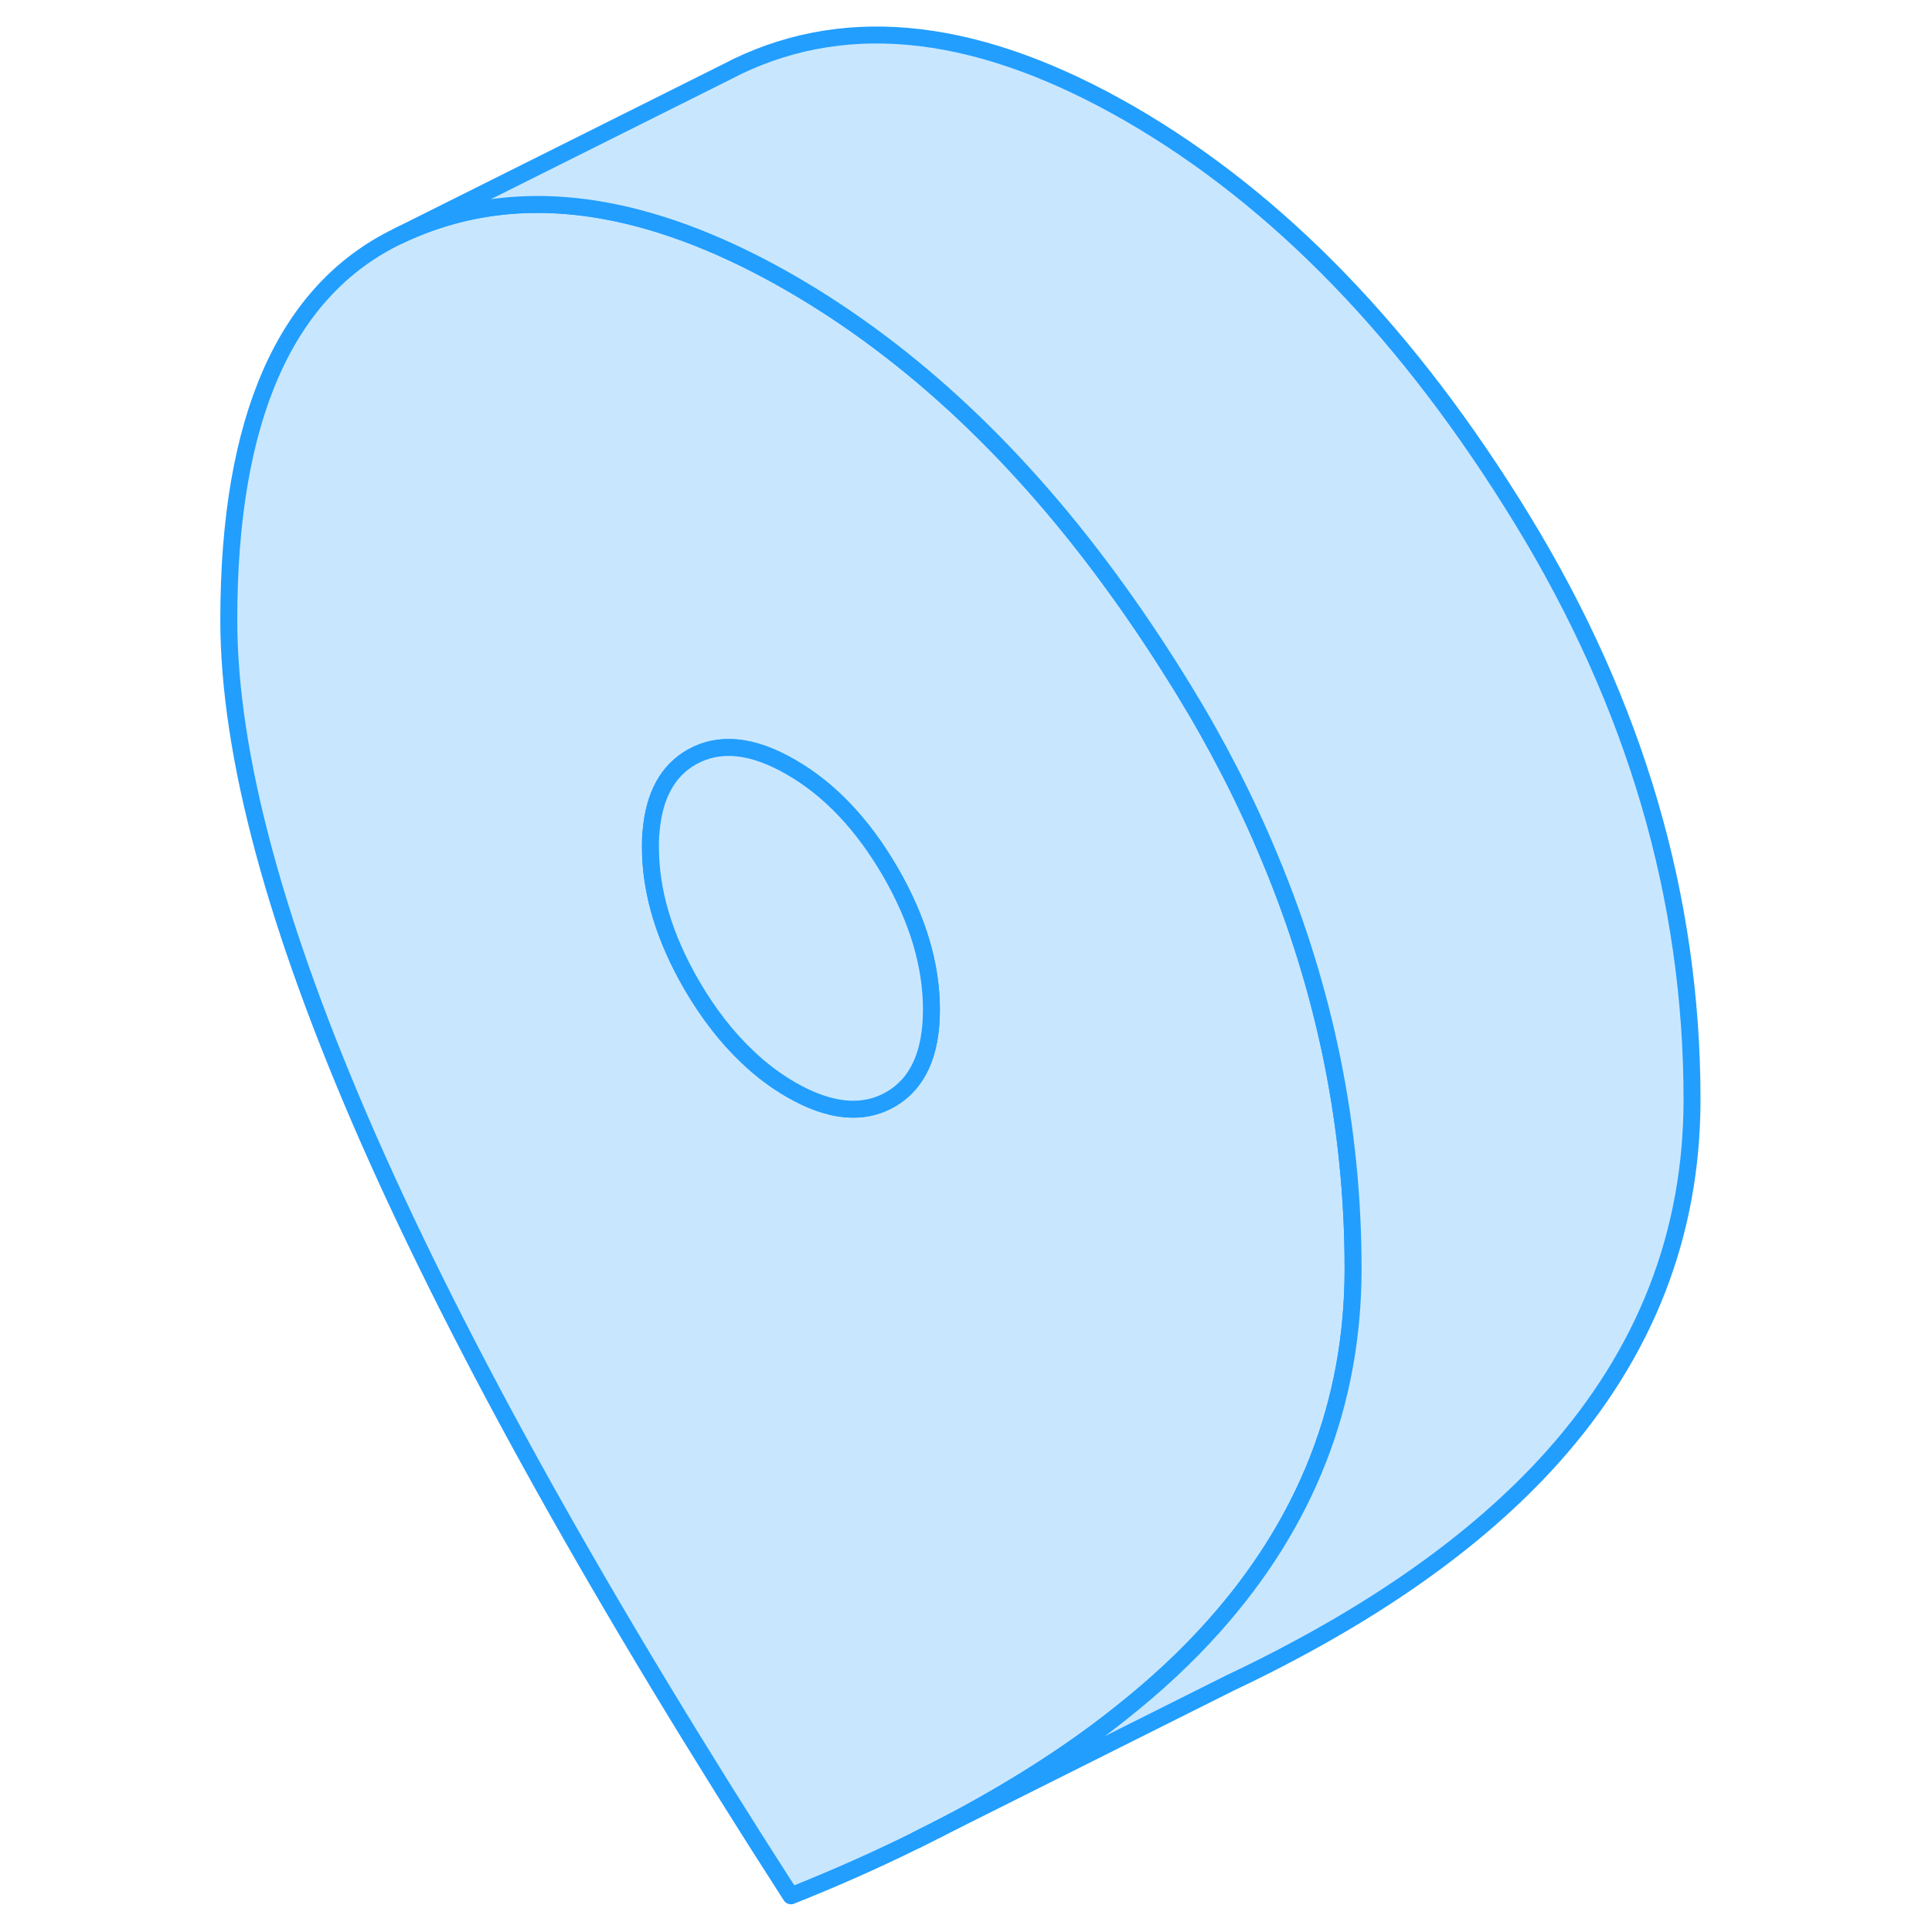 <svg viewBox="0 0 91 114" fill="#c8e7ff" xmlns="http://www.w3.org/2000/svg" height="48" width="48" stroke-width="1px" stroke-linecap="round" stroke-linejoin="round"><path d="M63.41 50.585C62.02 47.235 60.33 43.935 58.33 40.675C57.09 38.655 55.82 36.735 54.51 34.915C48.77 26.915 42.31 20.845 35.17 16.715C31.35 14.515 27.73 13.095 24.31 12.455C19.87 11.625 15.77 12.115 12 13.925C5.34 17.135 2 24.685 2 36.575C2 44.505 4.75 54.715 10.24 67.205C15.74 79.695 24.04 94.575 35.17 111.865C37.8 110.815 40.28 109.715 42.59 108.565L43.86 107.925C44.16 107.775 44.45 107.615 44.74 107.465L45.05 107.305C48.68 105.355 51.89 103.285 54.66 101.065C56.71 99.445 58.52 97.755 60.1 95.985C65.59 89.845 68.34 82.805 68.34 74.875C68.34 66.535 66.7 58.445 63.41 50.585ZM41.03 64.875C39.4 65.805 37.45 65.605 35.17 64.295C34.26 63.765 33.4 63.125 32.6 62.355C31.39 61.215 30.29 59.795 29.31 58.115C27.69 55.315 26.88 52.605 26.88 49.985C26.88 49.655 26.88 49.345 26.92 49.045C27.1 46.945 27.89 45.485 29.31 44.675C30.94 43.755 32.89 43.945 35.17 45.265C37.45 46.575 39.4 48.635 41.03 51.435C42.65 54.235 43.46 56.945 43.46 59.565C43.46 62.185 42.65 63.955 41.03 64.875Z" stroke="#229EFF" stroke-linejoin="round"/><path d="M43.46 59.566C43.46 62.185 42.65 63.956 41.03 64.876C39.4 65.805 37.45 65.606 35.17 64.296C34.26 63.766 33.4 63.126 32.6 62.355C31.39 61.215 30.29 59.795 29.31 58.115C27.69 55.316 26.88 52.605 26.88 49.986C26.88 49.656 26.88 49.346 26.92 49.045C27.1 46.946 27.89 45.486 29.31 44.675C30.94 43.755 32.89 43.946 35.17 45.266C37.45 46.575 39.4 48.636 41.03 51.435C42.65 54.236 43.46 56.946 43.46 59.566Z" stroke="#229EFF" stroke-linejoin="round"/><path d="M88.34 64.876C88.34 72.805 85.59 79.846 80.1 85.986C75.62 90.986 69.28 95.425 61.08 99.305L43.86 107.925C44.16 107.775 44.45 107.615 44.74 107.465L45.05 107.305C48.68 105.355 51.89 103.285 54.66 101.065C56.71 99.445 58.52 97.755 60.1 95.986C65.59 89.846 68.34 82.805 68.34 74.876C68.34 66.535 66.7 58.446 63.41 50.586C62.02 47.236 60.33 43.935 58.33 40.675C57.09 38.656 55.82 36.736 54.51 34.916C48.77 26.916 42.31 20.846 35.17 16.715C31.35 14.515 27.73 13.095 24.31 12.456C19.87 11.626 15.77 12.116 12 13.925L31.39 4.235L32 3.925C38.67 0.725 46.39 1.655 55.17 6.715C63.94 11.786 71.67 19.776 78.33 30.675C85 41.586 88.34 52.986 88.34 64.876Z" stroke="#229EFF" stroke-linejoin="round"/><path d="M42.59 108.565L43.86 107.925" stroke="#229EFF" stroke-linejoin="round"/></svg>